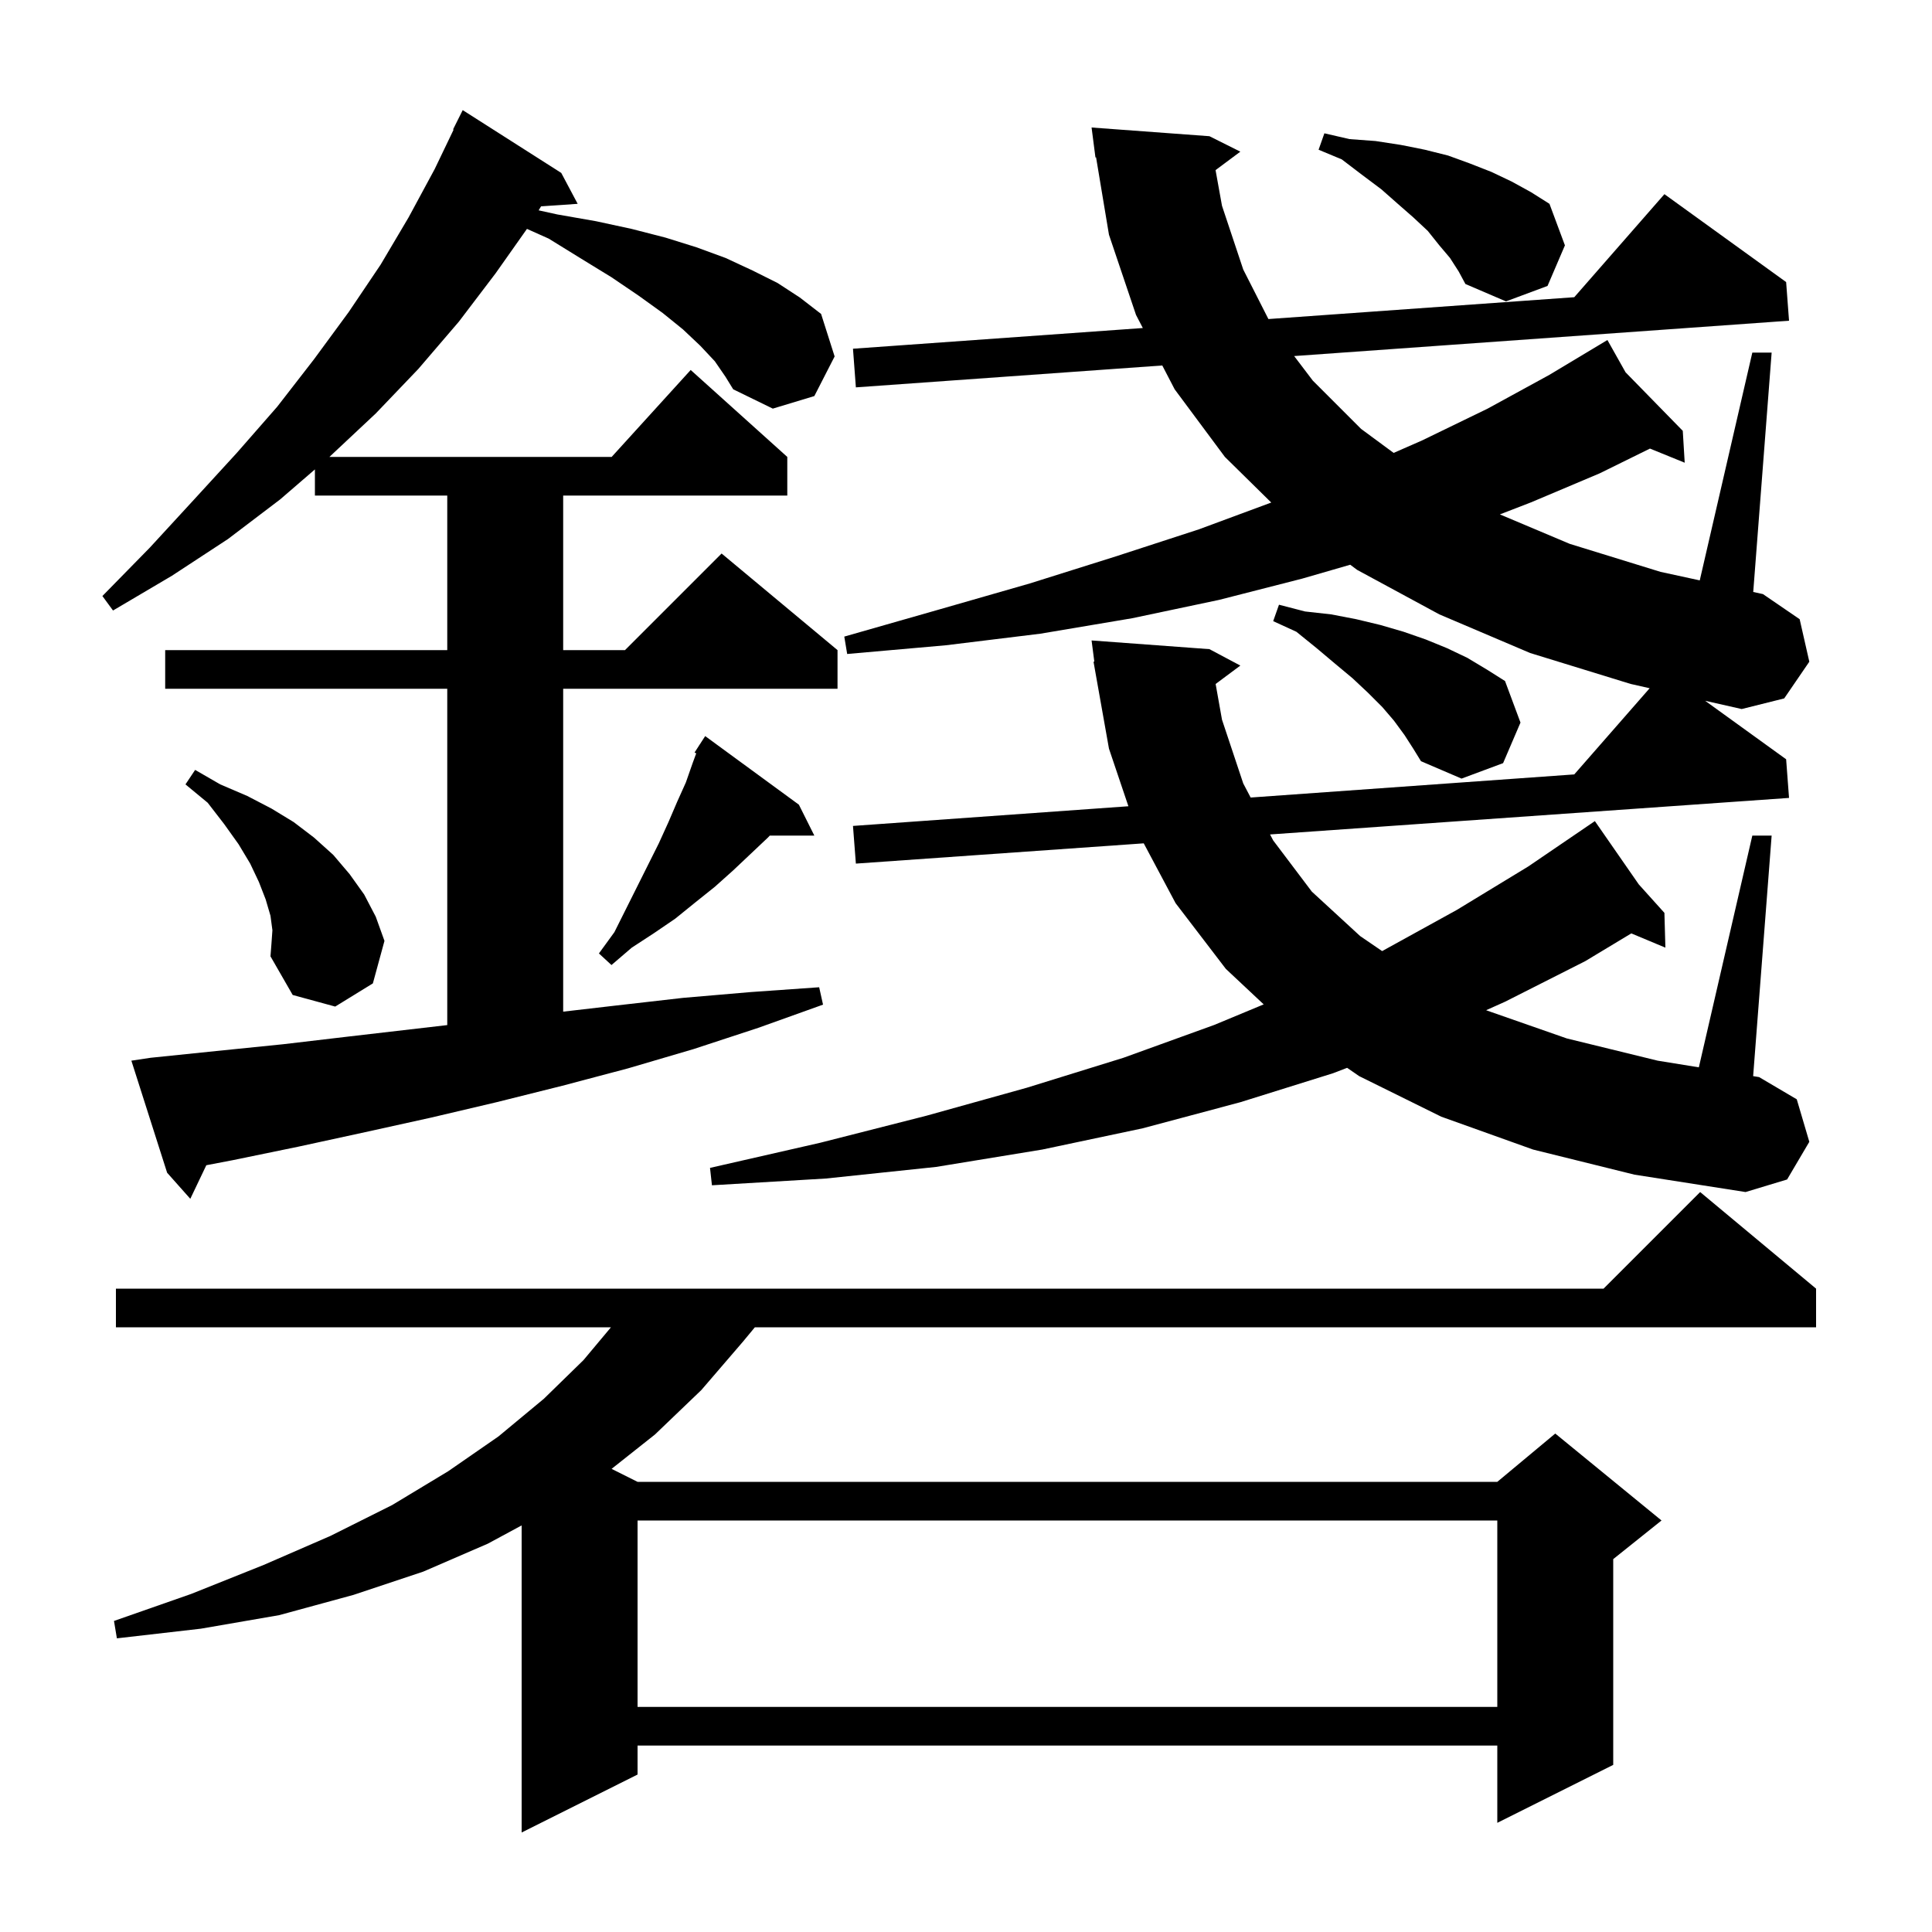 <svg xmlns="http://www.w3.org/2000/svg" xmlns:xlink="http://www.w3.org/1999/xlink" version="1.1" baseProfile="full" viewBox="0 0 200 200" width="200" height="200">
<g fill="black">
<path d="M 188.0 133.4 L 188.0 137.4 L 78.143 137.4 L 76.9 138.9 L 72.6 143.9 L 67.8 148.5 L 63.312 152.056 L 66.0 153.4 L 155.0 153.4 L 161.0 148.4 L 172.0 157.4 L 167.0 161.4 L 167.0 182.7 L 155.0 188.7 L 155.0 180.7 L 66.0 180.7 L 66.0 183.7 L 54.0 189.7 L 54.0 157.911 L 50.5 159.8 L 43.8 162.7 L 36.6 165.1 L 28.9 167.2 L 20.8 168.6 L 12.1 169.6 L 11.8 167.8 L 19.8 165.0 L 27.3 162.0 L 34.2 159.0 L 40.6 155.8 L 46.4 152.3 L 51.6 148.7 L 56.3 144.8 L 60.4 140.8 L 63.247 137.4 L 12.0 137.4 L 12.0 133.4 L 166.0 133.4 L 176.0 123.4 Z M 66.0 157.4 L 66.0 176.7 L 155.0 176.7 L 155.0 157.4 Z M 74.0 37.4 L 72.5 35.8 L 70.7 34.1 L 68.6 32.4 L 66.1 30.6 L 63.3 28.7 L 60.2 26.8 L 56.8 24.7 L 54.551 23.694 L 51.3 28.3 L 47.5 33.3 L 43.3 38.2 L 38.9 42.8 L 34.1 47.3 L 63.318 47.3 L 71.5 38.3 L 81.5 47.3 L 81.5 51.3 L 58.3 51.3 L 58.3 67.3 L 64.7 67.3 L 74.7 57.3 L 86.7 67.3 L 86.7 71.3 L 58.3 71.3 L 58.3 104.726 L 63.7 104.1 L 70.7 103.3 L 77.7 102.7 L 84.8 102.2 L 85.2 104.0 L 78.5 106.4 L 71.8 108.6 L 65.0 110.6 L 58.2 112.4 L 51.4 114.1 L 44.6 115.7 L 37.8 117.2 L 30.9 118.7 L 24.1 120.1 L 21.358 120.624 L 19.7 124.1 L 17.3 121.4 L 13.6 109.8 L 15.6 109.5 L 22.4 108.8 L 29.3 108.1 L 36.1 107.3 L 46.3 106.117 L 46.3 71.3 L 17.1 71.3 L 17.1 67.3 L 46.3 67.3 L 46.3 51.3 L 32.6 51.3 L 32.6 48.594 L 29.0 51.7 L 23.6 55.8 L 17.8 59.6 L 11.7 63.2 L 10.6 61.7 L 15.5 56.7 L 20.1 51.7 L 24.5 46.9 L 28.7 42.1 L 32.5 37.2 L 36.1 32.3 L 39.4 27.4 L 42.3 22.5 L 45.0 17.5 L 46.957 13.423 L 46.9 13.4 L 47.9 11.4 L 58.1 17.9 L 59.8 21.1 L 56.01 21.361 L 55.761 21.774 L 57.7 22.2 L 61.7 22.9 L 65.4 23.7 L 68.9 24.6 L 72.1 25.6 L 75.1 26.7 L 77.9 28.0 L 80.5 29.3 L 82.8 30.8 L 85.0 32.5 L 86.4 36.9 L 84.3 41.0 L 80.0 42.3 L 75.9 40.3 L 75.1 39.0 Z M 158.7 119.0 L 149.2 115.6 L 140.7 111.4 L 139.454 110.541 L 138.0 111.1 L 128.4 114.1 L 118.3 116.8 L 107.9 119.0 L 96.9 120.8 L 85.5 122.0 L 73.7 122.7 L 73.5 120.9 L 84.9 118.3 L 95.9 115.5 L 106.3 112.6 L 116.3 109.5 L 125.7 106.1 L 130.817 103.973 L 126.9 100.3 L 121.7 93.5 L 118.4 87.302 L 88.6 89.4 L 88.3 85.5 L 116.812 83.463 L 114.8 77.5 L 113.2 68.5 L 113.283 68.491 L 113.0 66.3 L 125.2 67.2 L 128.4 68.9 L 125.842 70.805 L 126.5 74.5 L 128.7 81.1 L 129.467 82.56 L 162.967 80.167 L 170.772 71.246 L 168.8 70.8 L 158.4 67.6 L 149.0 63.6 L 140.5 59.0 L 139.775 58.461 L 134.8 59.9 L 126.2 62.1 L 117.2 64.0 L 107.7 65.6 L 97.9 66.8 L 87.7 67.7 L 87.4 65.9 L 97.2 63.1 L 106.6 60.4 L 115.5 57.6 L 124.1 54.8 L 131.599 52.023 L 126.8 47.3 L 121.6 40.3 L 120.319 37.834 L 88.6 40.1 L 88.3 36.1 L 118.305 33.957 L 117.6 32.6 L 114.8 24.3 L 113.465 16.288 L 113.4 16.3 L 113.0 13.2 L 125.2 14.1 L 128.4 15.7 L 125.834 17.611 L 126.5 21.3 L 128.7 27.9 L 131.306 33.028 L 162.967 30.767 L 172.3 20.1 L 184.9 29.2 L 185.2 33.2 L 133.971 36.859 L 135.9 39.4 L 140.9 44.4 L 144.269 46.885 L 147.2 45.6 L 154.0 42.3 L 160.4 38.8 L 165.519 35.728 L 165.5 35.7 L 165.525 35.725 L 166.4 35.2 L 168.278 38.541 L 174.2 44.6 L 174.4 47.9 L 170.804 46.437 L 165.6 49.0 L 158.5 52.0 L 155.267 53.25 L 162.5 56.3 L 171.9 59.2 L 175.958 60.081 L 181.4 36.5 L 183.4 36.5 L 181.494 61.282 L 182.5 61.5 L 186.3 64.1 L 187.3 68.5 L 184.7 72.3 L 180.3 73.4 L 176.515 72.544 L 184.9 78.6 L 185.2 82.6 L 131.475 86.382 L 131.8 87.0 L 135.8 92.3 L 140.8 96.9 L 143.078 98.457 L 150.8 94.2 L 158.2 89.7 L 164.26 85.572 L 164.2 85.5 L 164.263 85.57 L 165.1 85.0 L 169.645 91.55 L 172.3 94.5 L 172.4 98.1 L 168.872 96.625 L 164.1 99.5 L 155.8 103.7 L 153.849 104.574 L 153.9 104.6 L 162.2 107.5 L 171.6 109.8 L 175.864 110.49 L 181.4 86.5 L 183.4 86.5 L 181.485 111.4 L 182.1 111.5 L 186.0 113.8 L 187.3 118.2 L 185.0 122.1 L 180.7 123.4 L 169.2 121.6 Z M 28.2 96.3 L 28.0 94.8 L 27.5 93.1 L 26.8 91.3 L 25.9 89.4 L 24.7 87.4 L 23.2 85.3 L 21.5 83.1 L 19.2 81.2 L 20.2 79.7 L 22.8 81.2 L 25.6 82.4 L 28.1 83.7 L 30.4 85.1 L 32.5 86.7 L 34.5 88.5 L 36.2 90.5 L 37.7 92.6 L 38.9 94.9 L 39.8 97.4 L 38.6 101.8 L 34.7 104.2 L 30.3 103.0 L 28.0 99.0 L 28.1 97.7 Z M 82.7 83.3 L 84.3 86.5 L 79.688 86.5 L 79.5 86.7 L 75.9 90.1 L 74.0 91.8 L 72.0 93.4 L 69.9 95.1 L 67.7 96.6 L 65.4 98.1 L 63.3 99.9 L 62.0 98.7 L 63.6 96.5 L 68.2 87.3 L 69.2 85.1 L 70.1 83.0 L 71.0 81.0 L 71.7 79.0 L 72.073 77.987 L 71.9 77.9 L 72.377 77.163 L 72.4 77.1 L 72.413 77.108 L 73.0 76.2 Z M 145.4 76.1 L 144.3 74.6 L 143.1 73.2 L 141.6 71.7 L 140.0 70.2 L 138.2 68.7 L 136.3 67.1 L 134.2 65.4 L 131.8 64.3 L 132.4 62.6 L 135.1 63.3 L 137.8 63.6 L 140.4 64.1 L 142.9 64.7 L 145.3 65.4 L 147.6 66.2 L 149.8 67.1 L 151.9 68.1 L 153.9 69.3 L 155.8 70.5 L 157.4 74.8 L 155.6 79.0 L 151.3 80.6 L 147.1 78.8 L 146.3 77.5 Z M 150.1 26.7 L 149.0 25.4 L 147.8 23.9 L 146.3 22.5 L 144.7 21.1 L 143.0 19.6 L 141.0 18.1 L 138.9 16.5 L 136.5 15.5 L 137.1 13.8 L 139.7 14.4 L 142.4 14.6 L 145.0 15.0 L 147.5 15.5 L 149.9 16.1 L 152.1 16.9 L 154.4 17.8 L 156.5 18.8 L 158.5 19.9 L 160.4 21.1 L 162.0 25.4 L 160.2 29.6 L 155.9 31.2 L 151.7 29.4 L 151.0 28.1 Z " />
</g>
</svg>
